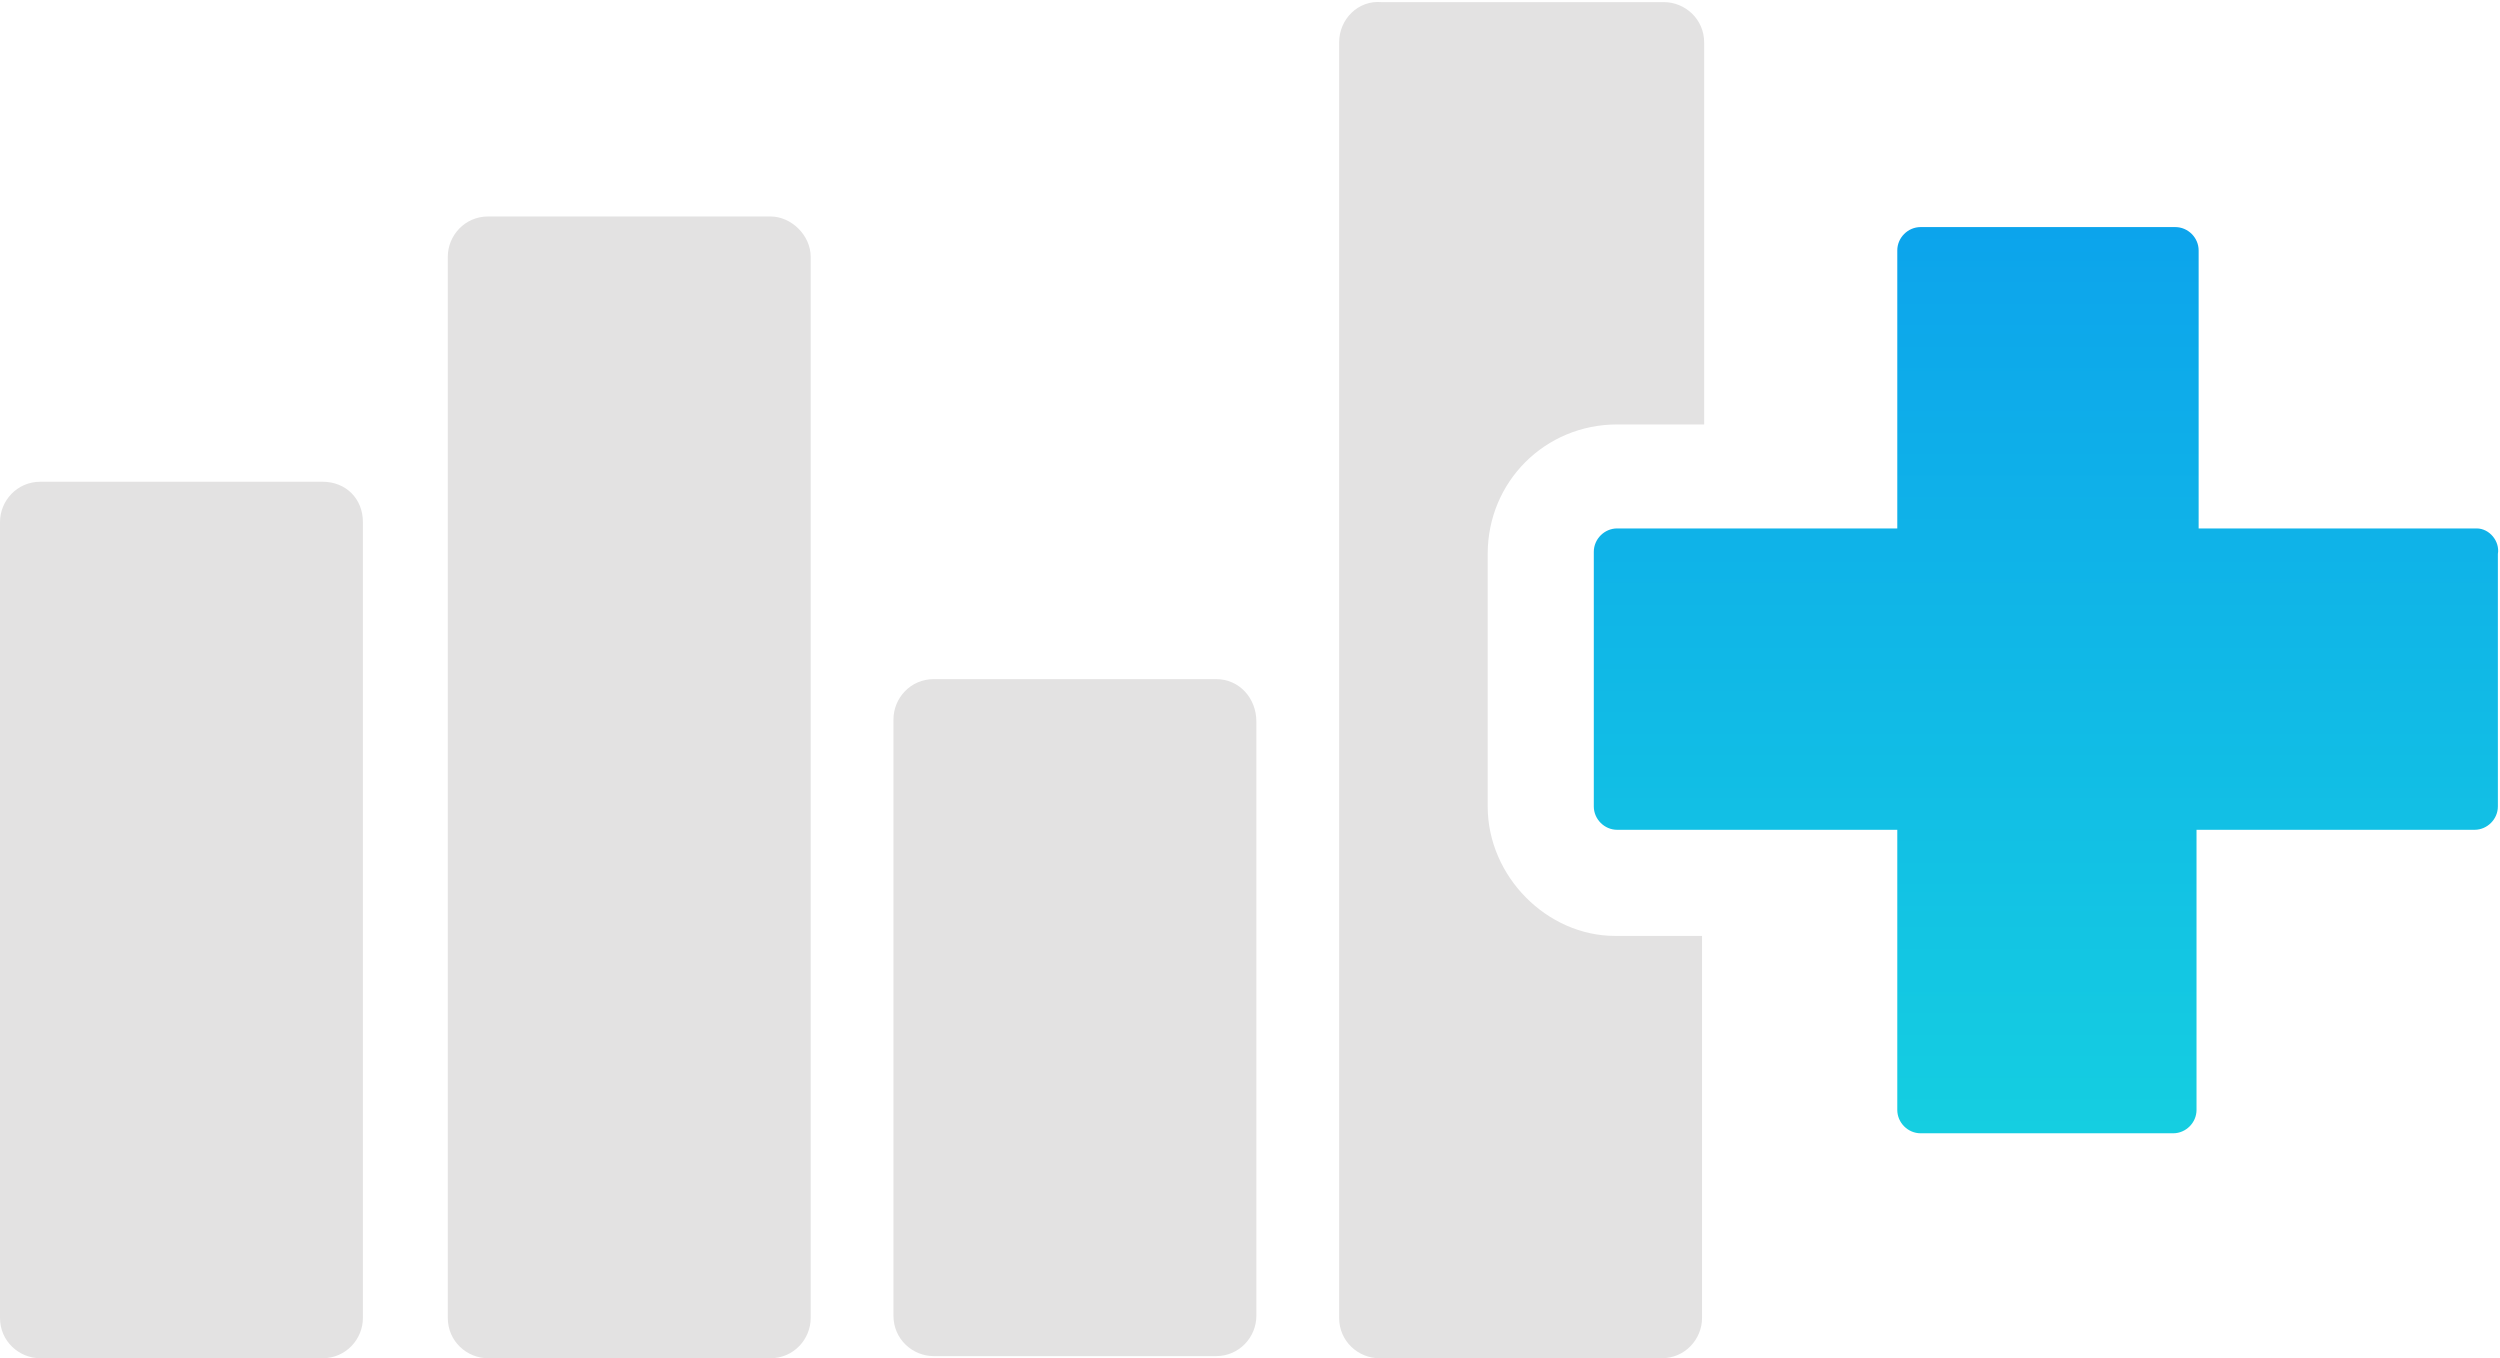 <?xml version="1.0" encoding="utf-8"?>
<!-- Generator: Adobe Illustrator 20.1.0, SVG Export Plug-In . SVG Version: 6.00 Build 0)  -->
<svg version="1.1" id="Layer_1" xmlns="http://www.w3.org/2000/svg" xmlns:xlink="http://www.w3.org/1999/xlink" x="0px" y="0px"
	 width="117.8px" height="64px" viewBox="0 0 117.8 64" style="enable-background:new 0 0 117.8 64;" xml:space="preserve">
<style type="text/css">
	.st0{fill:#E3E2E2;}
	.st1{fill:url(#SVGID_1_);}
</style>
<g>
	<path class="st0" d="M15.2,22.7H1.9c-1.1,0-1.9,0.9-1.9,1.9v37.5C0,63.2,0.9,64,1.9,64h13.3c1.1,0,1.9-0.9,1.9-1.9V24.6
		C17.1,23.5,16.3,22.7,15.2,22.7z"/>
	<path class="st0" d="M36.3,10.2H23c-1.1,0-1.9,0.9-1.9,1.9v50c0,1.1,0.9,1.9,1.9,1.9h13.3c1.1,0,1.9-0.9,1.9-1.9v-50
		C38.2,11.1,37.3,10.2,36.3,10.2z"/>
	<path class="st0" d="M57.3,32H44c-1.1,0-1.9,0.9-1.9,1.9v28.1c0,1.1,0.9,1.9,1.9,1.9h13.3c1.1,0,1.9-0.9,1.9-1.9V34
		C59.2,32.9,58.4,32,57.3,32z"/>
	<path class="st0" d="M70.1,38V26.1c0-3.4,2.7-6.1,6.1-6.1h4.1V2c0-1.1-0.9-1.9-1.9-1.9H65.1C64,0,63.1,0.9,63.1,2v60.1
		c0,1.1,0.9,1.9,1.9,1.9h13.3c1.1,0,1.9-0.9,1.9-1.9V44.1h-4.1C72.9,44.1,70.1,41.3,70.1,38z"/>
	<linearGradient id="SVGID_1_" gradientUnits="userSpaceOnUse" x1="96.443" y1="83.701" x2="96.443" y2="-9.483">
		<stop  offset="0" style="stop-color:#1BECD9"/>
		<stop  offset="1" style="stop-color:#0890F1"/>
	</linearGradient>
	<path class="st1" d="M116.7,24.9h-7.2h-0.5h-5.4V11.8c0-0.6-0.5-1.1-1.1-1.1H90.5c-0.6,0-1.1,0.5-1.1,1.1v13.1h-9.1h-4.1
		c-0.6,0-1.1,0.5-1.1,1.1V38c0,0.6,0.5,1.1,1.1,1.1h4.1h9.1v4.6v1.9v6.7c0,0.6,0.5,1.1,1.1,1.1h11.9c0.6,0,1.1-0.5,1.1-1.1V39.1
		h13.1c0.6,0,1.1-0.5,1.1-1.1V26.1C117.8,25.5,117.3,24.9,116.7,24.9z"/>
</g>
</svg>
